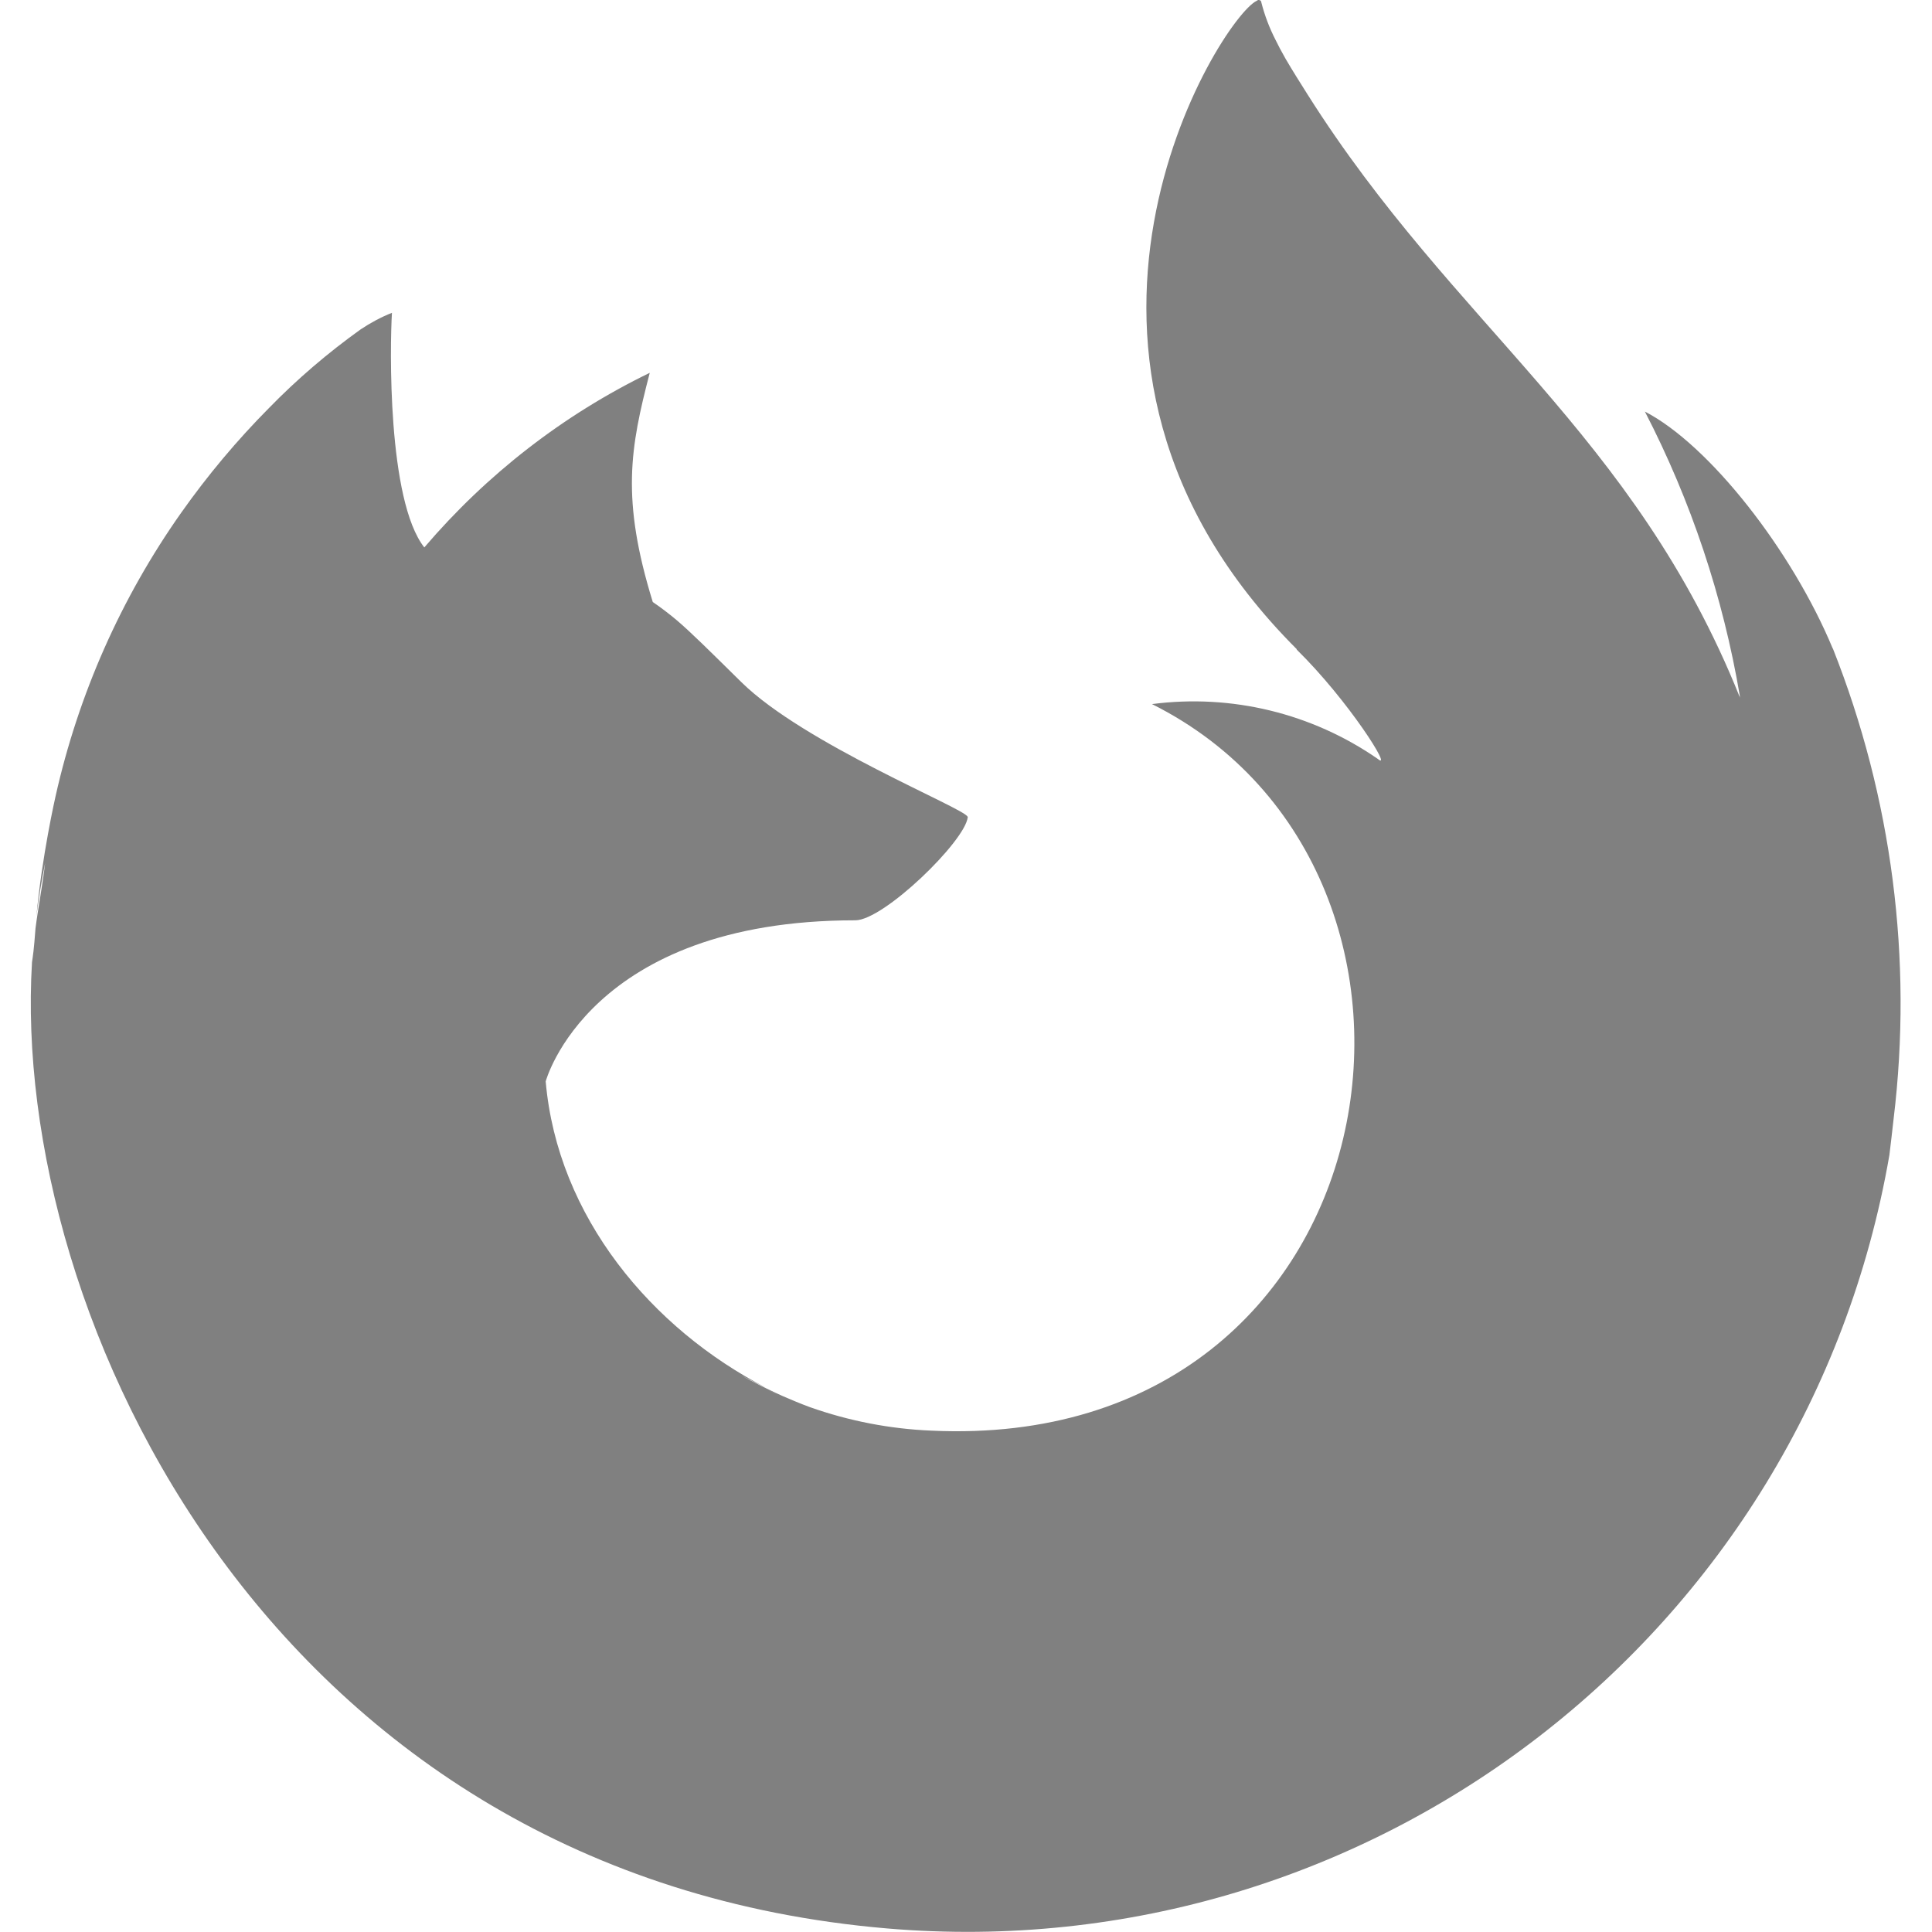<?xml version="1.0" encoding="UTF-8" standalone="no"?>
<!-- Created with Inkscape (http://www.inkscape.org/) -->

<svg
   width="16"
   height="16"
   id="svg11300"
   version="1.0"
   style="display:inline;enable-background:new"
   xml:space="preserve"
   xmlns="http://www.w3.org/2000/svg"
   xmlns:svg="http://www.w3.org/2000/svg"
   xmlns:rdf="http://www.w3.org/1999/02/22-rdf-syntax-ns#"
   xmlns:cc="http://creativecommons.org/ns#"
   xmlns:dc="http://purl.org/dc/elements/1.1/"><title
     id="title3004">Yaru Icon Theme Template</title><defs
     id="defs3" /><g
     style="display:inline"
     id="layer1"
     transform="translate(-320,-255)"><g
       style="display:inline"
       id="layer7"><rect
         style="display:inline;overflow:visible;visibility:visible;opacity:0;fill:#cdcdcd;fill-opacity:1;fill-rule:nonzero;stroke:none;stroke-width:2;marker:none;enable-background:accumulate"
         id="rect16x16-3"
         width="16"
         height="16"
         x="320"
         y="255" /><path
         d="m 330.417,255.002 c -9.8e-4,0 -0.002,0.002 -0.004,0.002 -0.001,4e-4 -0.004,0.002 -0.006,0.003 -0.3,0.142 -2.079,2.96 0.332,5.369 l -7.9e-4,0.003 c 0.431,0.423 0.803,1.016 0.672,0.906 -0.545,-0.378 -1.212,-0.54 -1.87,-0.454 2.789,1.395 2.041,6.197 -1.825,6.017 -0.344,-0.014 -0.684,-0.08 -1.009,-0.195 -0.076,-0.028 -0.152,-0.06 -0.228,-0.093 -0.044,-0.02 -0.088,-0.04 -0.131,-0.062 l 0.006,0.003 c 0.034,0.023 0.076,0.048 0.125,0.074 -0.049,-0.026 -0.091,-0.05 -0.124,-0.073 -0.038,-0.018 -0.075,-0.037 -0.113,-0.057 -0.039,-0.018 -0.073,-0.04 -0.111,-0.059 0.036,0.018 0.072,0.037 0.109,0.055 0.036,0.017 0.07,0.036 0.107,0.053 -0.947,-0.489 -1.729,-1.415 -1.827,-2.538 v -3.9e-4 c 0,0 0.358,-1.334 2.564,-1.334 0.236,0 0.909,-0.655 0.931,-0.853 9e-5,-8.5e-4 7.1e-4,-0.002 7.9e-4,-0.003 -8e-5,-3.2e-4 -0.002,-10e-4 -0.002,-0.002 -0.029,-0.072 -1.353,-0.602 -1.874,-1.115 -0.281,-0.277 -0.415,-0.41 -0.533,-0.511 -0.064,-0.054 -0.131,-0.105 -0.2,-0.152 -0.264,-0.855 -0.187,-1.276 -0.025,-1.898 -0.715,0.347 -1.351,0.841 -1.867,1.446 -0.307,-0.39 -0.285,-1.674 -0.268,-1.943 -0.091,0.036 -0.178,0.083 -0.259,0.137 -0.271,0.194 -0.525,0.411 -0.758,0.65 -0.266,0.268 -0.51,0.559 -0.728,0.868 -0.499,0.707 -0.852,1.505 -1.041,2.349 -0.002,0.01 -0.112,0.488 -0.159,0.998 0.019,-0.15 0.043,-0.299 0.073,-0.447 -0.024,0.202 -0.058,0.37 -0.08,0.543 -0.014,0.187 -0.021,0.225 -0.029,0.28 -0.177,2.937 1.993,7.569 7.082,8.002 4.009,0.341 7.613,-2.439 8.3,-6.404 0.013,-0.1 0.023,-0.199 0.035,-0.3 0.16,-1.32 -0.013,-2.66 -0.503,-3.896 l -7.9e-4,7.9e-4 c -0.337,-0.811 -1.021,-1.686 -1.556,-1.963 0.382,0.739 0.647,1.533 0.786,2.353 v 0.008 l 10e-4,0.008 c -1.6e-4,5.4e-4 -2.5e-4,10e-4 -3.9e-4,0.002 -2.6e-4,-0.002 -5.1e-4,-0.004 -7.9e-4,-0.006 -0.877,-2.187 -2.365,-3.07 -3.578,-4.989 -0.061,-0.097 -0.123,-0.194 -0.183,-0.297 -0.034,-0.059 -0.061,-0.111 -0.085,-0.16 -0.05,-0.098 -0.089,-0.201 -0.116,-0.307 2e-5,-0.01 -0.007,-0.019 -0.018,-0.02 -0.005,-0.001 -0.01,-0.001 -0.015,0 z"
         style="fill:#808080;fill-opacity:1;stroke-width:0.2"
         id="path89" /></g></g></svg>
